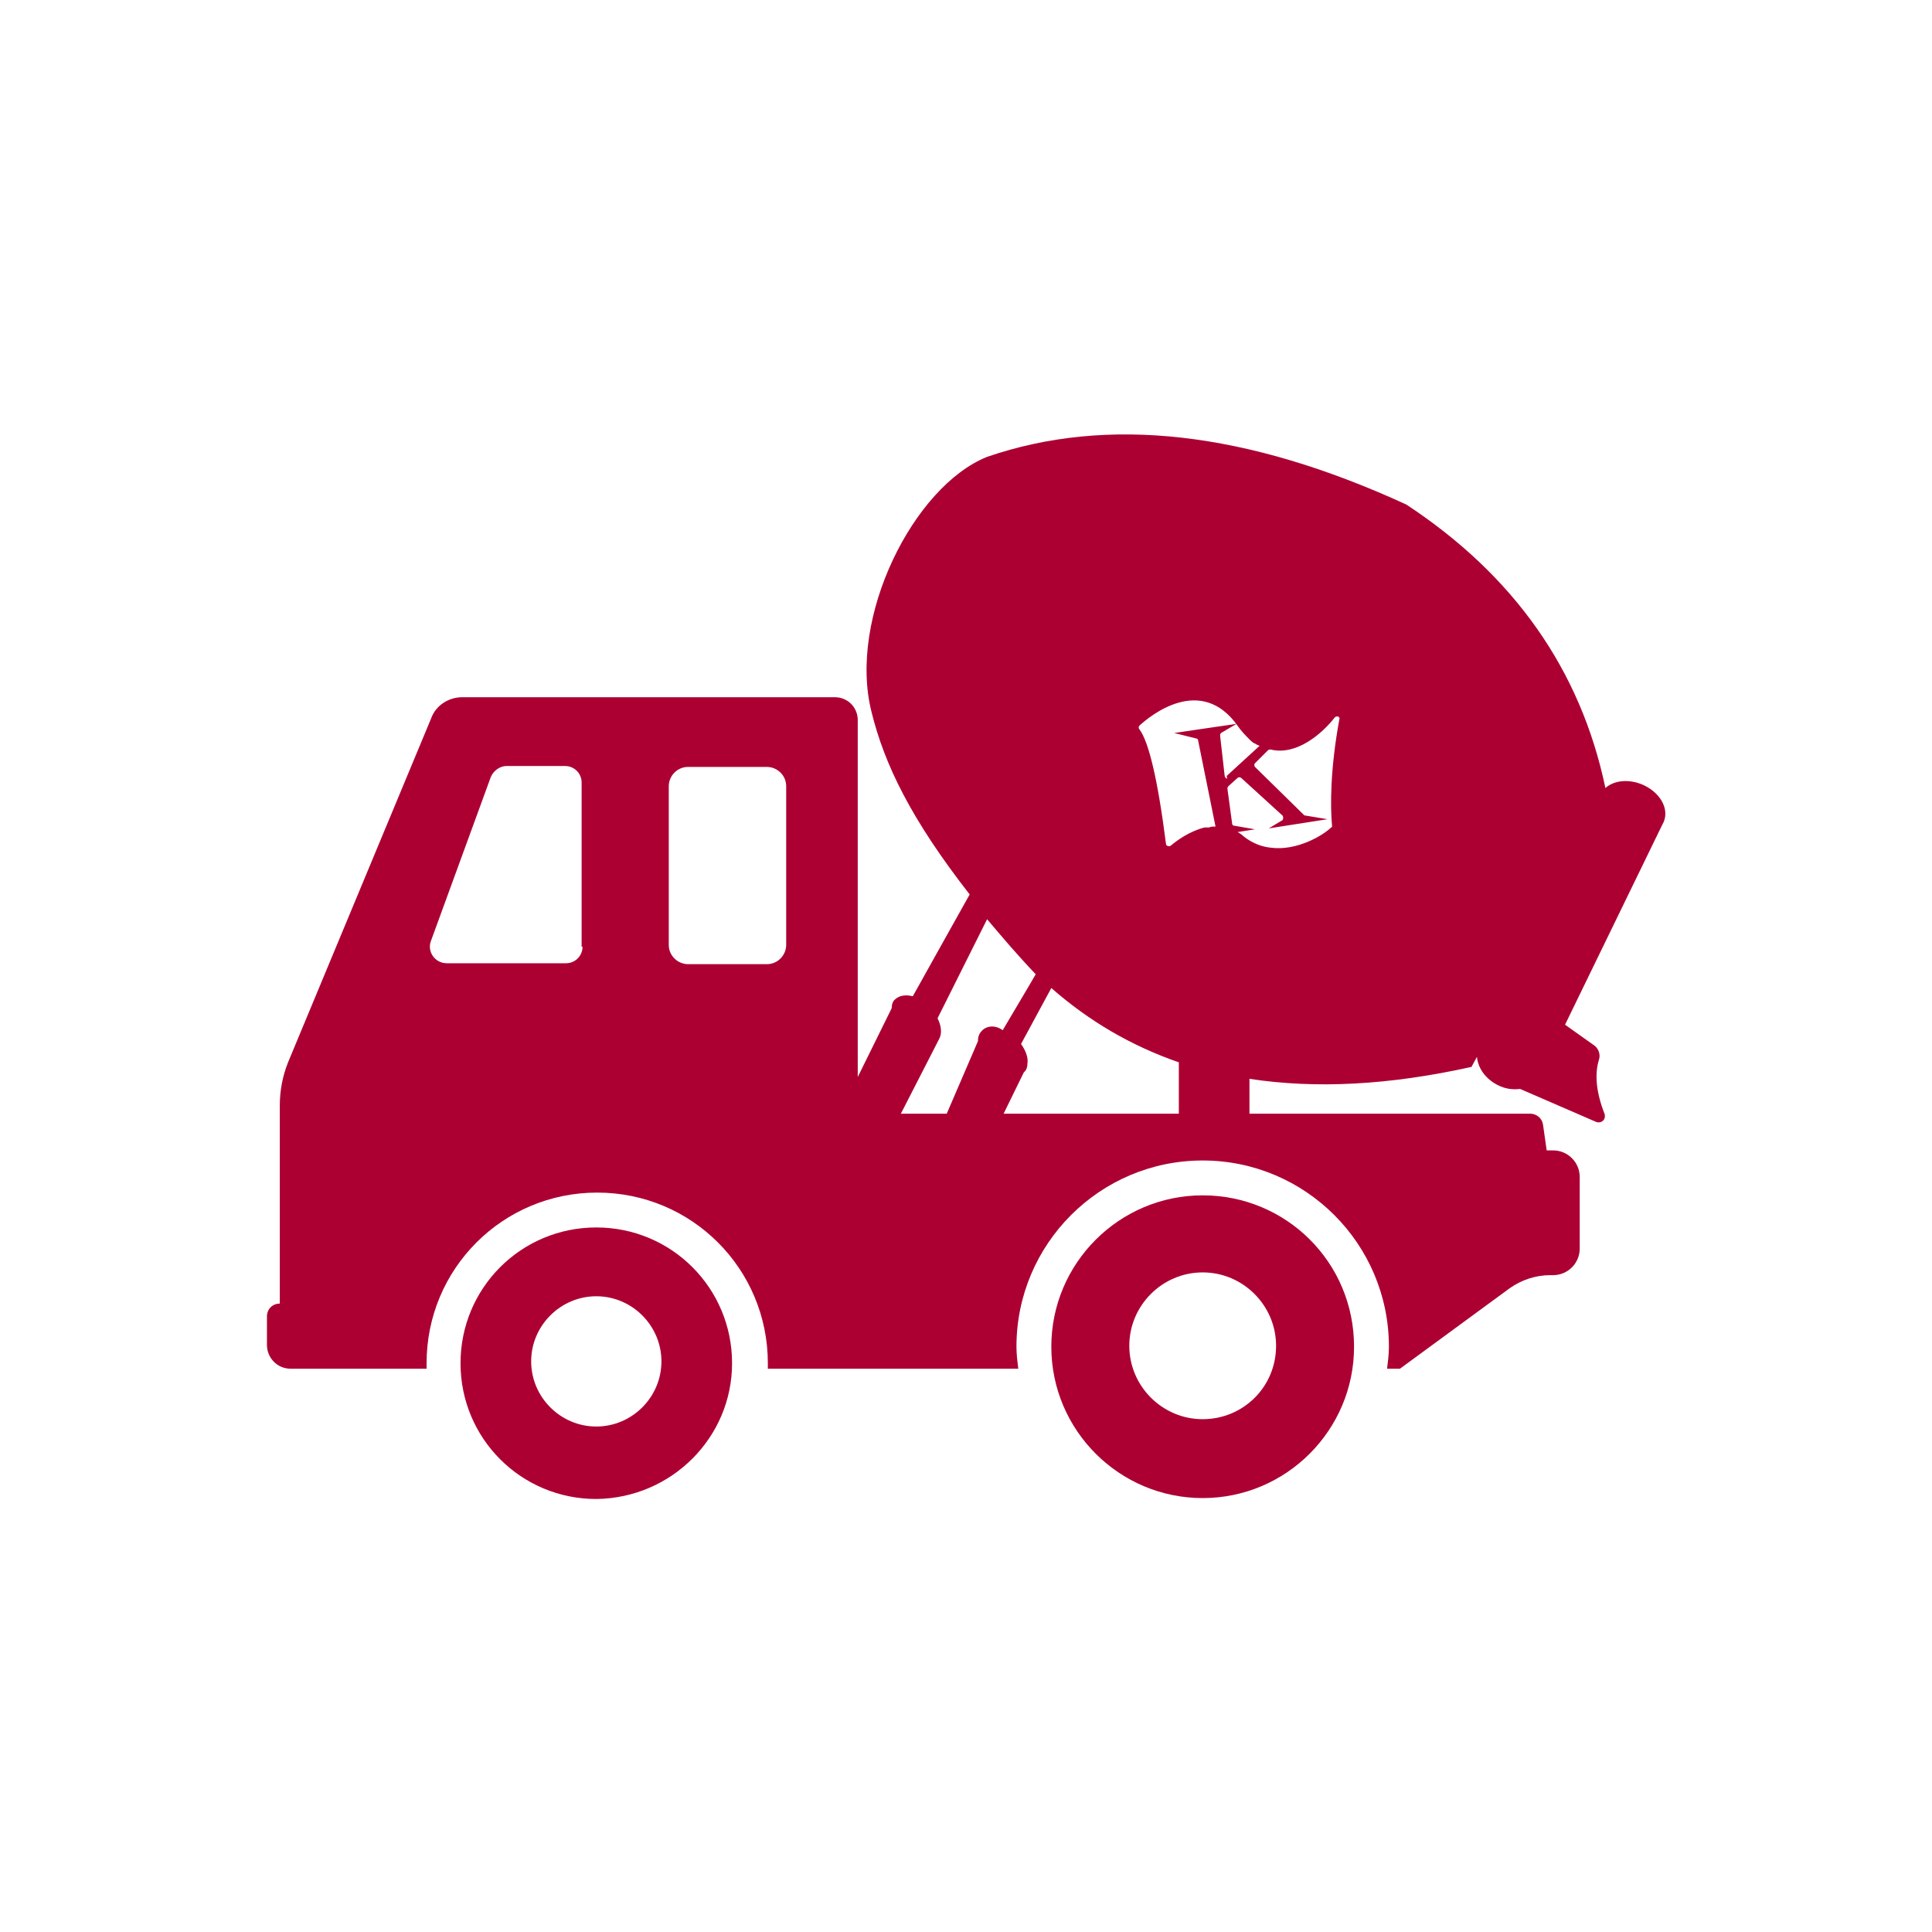 <?xml version="1.0" encoding="utf-8"?>
<!-- Generator: Adobe Illustrator 19.0.1, SVG Export Plug-In . SVG Version: 6.00 Build 0)  -->
<svg version="1.1" id="Layer_1" xmlns="http://www.w3.org/2000/svg" xmlns:xlink="http://www.w3.org/1999/xlink" x="0px" y="0px"
	 viewBox="0 0 210.6 210.6" style="enable-background:new 0 0 210.6 210.6;" xml:space="preserve">
<style type="text/css">
	.st0{fill:none;}
	.st1{fill:#AC0033;}
</style>
<g>
	<path class="st0" d="M113.1,106.1c-2-2.1-3.7-4.1-5.3-6l-5.4,10.8c0.4,0.8,0.5,1.7,0.2,2.2l-4.2,8.2h5l3.4-7.9
		c0-0.4,0.1-0.8,0.4-1.1c0.5-0.6,1.5-0.6,2.4-0.2C110.5,110.4,112.2,107.4,113.1,106.1z"/>
	<path class="st0" d="M111.4,113.7c0.5,0.7,0.8,1.5,0.7,2.1l0,0l0,0c0,0.3-0.1,0.6-0.3,0.9c0,0-0.1,0.1-0.1,0.1l-2.2,4.5h19.1
		l0.1-5.6c-5.2-1.7-9.8-4.4-13.9-8.1L111.4,113.7z"/>
	<path class="st0" d="M83.6,83.6H75c-1.1,0-2.1,0.9-2.1,2.1V103c0,1.1,0.9,2.1,2.1,2.1h8.6c1.1,0,2.1-0.9,2.1-2.1V85.7
		C85.7,84.5,84.7,83.6,83.6,83.6z"/>
	<path class="st0" d="M61.7,83.6h-6.4c-0.8,0-1.5,0.5-1.7,1.2L47,102.6c-0.4,1.2,0.5,2.5,1.7,2.5h12.9c1,0,1.8-0.8,1.8-1.8V85.4
		C63.5,84.4,62.7,83.6,61.7,83.6z"/>
	<path class="st0" d="M131.1,142.6c-2.3,0-4.1,1.9-4.1,4.1c0,2.3,1.9,4.1,4.1,4.1c2.3,0,4.1-1.9,4.1-4.1
		C135.3,144.5,133.4,142.6,131.1,142.6z"/>
	<path class="st0" d="M65,145.1c-1.8,0-3.3,1.5-3.3,3.3c0,1.8,1.5,3.3,3.3,3.3s3.3-1.5,3.3-3.3C68.3,146.6,66.8,145.1,65,145.1z"/>
	<path class="st1" d="M179.2,85.6c-1.5-0.7-3.2-0.6-4.2,0.3c-2.7-12.9-10-23.2-21.7-30.9c-17.4-8-32.6-9.7-45.7-5.2
		C99.6,53,92.4,67.3,95,77.6c1.4,5.7,4.3,11.7,10.7,19.9c-1.8,3.2-4.8,8.6-6.2,11.1c-0.8-0.2-1.5-0.1-2,0.4
		c-0.2,0.2-0.3,0.5-0.3,0.9l-3.7,7.5V78.5c0-1.4-1.1-2.5-2.5-2.5H50.4c-1.5,0-2.9,0.9-3.4,2.3l-15.6,37.5c-0.6,1.5-0.9,3.1-0.9,4.7
		v21.6c-0.8,0-1.4,0.6-1.4,1.4v3.1c0,1.4,1.1,2.6,2.6,2.6h14.8c0-0.2,0-0.4,0-0.6c0-10.3,8.3-18.6,18.6-18.6
		c10.3,0,18.6,8.3,18.6,18.6c0,0.2,0,0.4,0,0.6h27.3c-0.1-0.8-0.2-1.6-0.2-2.4c0-11.2,9.1-20.3,20.3-20.3c11.2,0,20.3,9.1,20.3,20.3
		c0,0.8-0.1,1.6-0.2,2.4h1.4l12-8.8c1.3-0.9,2.8-1.4,4.4-1.4h0.3c1.6,0,2.9-1.3,2.9-2.9v-7.8c0-1.6-1.3-2.9-2.9-2.9h-0.7l-0.4-2.8
		c-0.1-0.7-0.7-1.2-1.4-1.2h-30.9l0.3,0l0-3.8c7.2,1.1,15.2,0.7,24.2-1.3l0.6-1.1c0.1,1.2,0.9,2.4,2.3,3.1c0.8,0.4,1.6,0.5,2.4,0.4
		l8.3,3.6c0.6,0.2,1.1-0.3,0.9-0.9c-0.9-2.3-1.1-4.3-0.6-5.9c0.2-0.6-0.1-1.3-0.6-1.6l-3.1-2.2l10.6-21.8
		C182.1,88.4,181.1,86.5,179.2,85.6z M63.5,103.2c0,1-0.8,1.8-1.8,1.8H48.7c-1.3,0-2.2-1.3-1.7-2.5l6.5-17.8c0.3-0.7,1-1.2,1.7-1.2
		h6.4c1,0,1.8,0.8,1.8,1.8V103.2z M85.7,103c0,1.1-0.9,2.1-2.1,2.1H75c-1.1,0-2.1-0.9-2.1-2.1V85.7c0-1.1,0.9-2.1,2.1-2.1h8.6
		c1.1,0,2.1,0.9,2.1,2.1V103z M107,112.4c-0.3,0.3-0.4,0.7-0.4,1.1l-3.4,7.9h-5l4.2-8.2c0.3-0.6,0.2-1.4-0.2-2.2l5.4-10.8
		c1.6,1.9,3.3,3.9,5.3,6c-0.8,1.4-2.6,4.4-3.6,6.1C108.5,111.7,107.5,111.8,107,112.4z M128.5,121.4h-19.1l2.2-4.5
		c0,0,0.1-0.1,0.1-0.1c0.2-0.2,0.3-0.5,0.3-0.9l0,0l0,0c0.1-0.6-0.2-1.4-0.7-2.1l3.3-6.1c4.1,3.6,8.7,6.3,13.9,8.1L128.5,121.4z
		 M133.5,84.6l-0.5-4.4c0-0.1,0-0.2,0.1-0.3l1.7-1l-6.8,1l2.4,0.6c0.1,0,0.2,0.1,0.2,0.2l1.9,9.4c-0.3,0-0.5,0-0.7,0.1l-0.1,0
		l-0.1,0l-0.1,0l-0.1,0l-0.1,0c-1.6,0.4-3,1.4-3.7,2c-0.2,0.1-0.5,0-0.5-0.2c-0.9-7.1-1.9-11.2-2.9-12.5c-0.1-0.1-0.1-0.3,0-0.4
		c1.2-1.1,6.7-5.6,10.7,0c0.4,0.6,0.9,1.1,1.3,1.5c0.2,0.2,0.4,0.4,0.7,0.5c0.1,0.1,0.2,0.1,0.4,0.2l-3.6,3.3
		C133.9,85,133.6,84.9,133.5,84.6z M145.2,90c0,0.1,0,0.2-0.1,0.2c-0.8,0.8-3.7,2.6-6.6,2.2l0,0c-1-0.1-2-0.5-2.9-1.2
		c-0.2-0.2-0.5-0.4-0.7-0.5l1.9-0.3l-2.3-0.4c-0.1,0-0.2-0.1-0.2-0.3l-0.5-3.7c0-0.1,0-0.2,0.1-0.3l1-0.9c0.1-0.1,0.3-0.1,0.4,0
		l4.5,4.1c0.1,0.1,0.1,0.4,0,0.5l-1.5,0.9l6.4-1l-2.4-0.4c-0.1,0-0.1,0-0.2-0.1l-5.3-5.2c-0.1-0.1-0.1-0.3,0-0.4l1.4-1.4
		c0.1-0.1,0.2-0.1,0.3-0.1c2.8,0.7,5.6-1.7,7-3.5c0.2-0.2,0.6-0.1,0.5,0.2C145,83.8,145,87.9,145.2,90z"/>
	<path class="st1" d="M79.8,148.6c0-8.2-6.6-14.8-14.8-14.8c-8.2,0-14.8,6.6-14.8,14.8c0,8.2,6.6,14.8,14.8,14.8
		C73.2,163.3,79.8,156.7,79.8,148.6z M65,155.5c-3.9,0-7.1-3.2-7.1-7.1c0-3.9,3.2-7.1,7.1-7.1c3.9,0,7.1,3.2,7.1,7.1
		C72.1,152.3,68.9,155.5,65,155.5z"/>
	<path class="st1" d="M131.1,130.3c-9.1,0-16.5,7.4-16.5,16.5c0,9.1,7.4,16.5,16.5,16.5c9.1,0,16.5-7.4,16.5-16.5
		C147.6,137.6,140.2,130.3,131.1,130.3z M131.1,154.7c-4.4,0-8-3.6-8-8c0-4.4,3.6-8,8-8c4.4,0,8,3.6,8,8
		C139.1,151.2,135.5,154.7,131.1,154.7z"/>
</g>
</svg>
